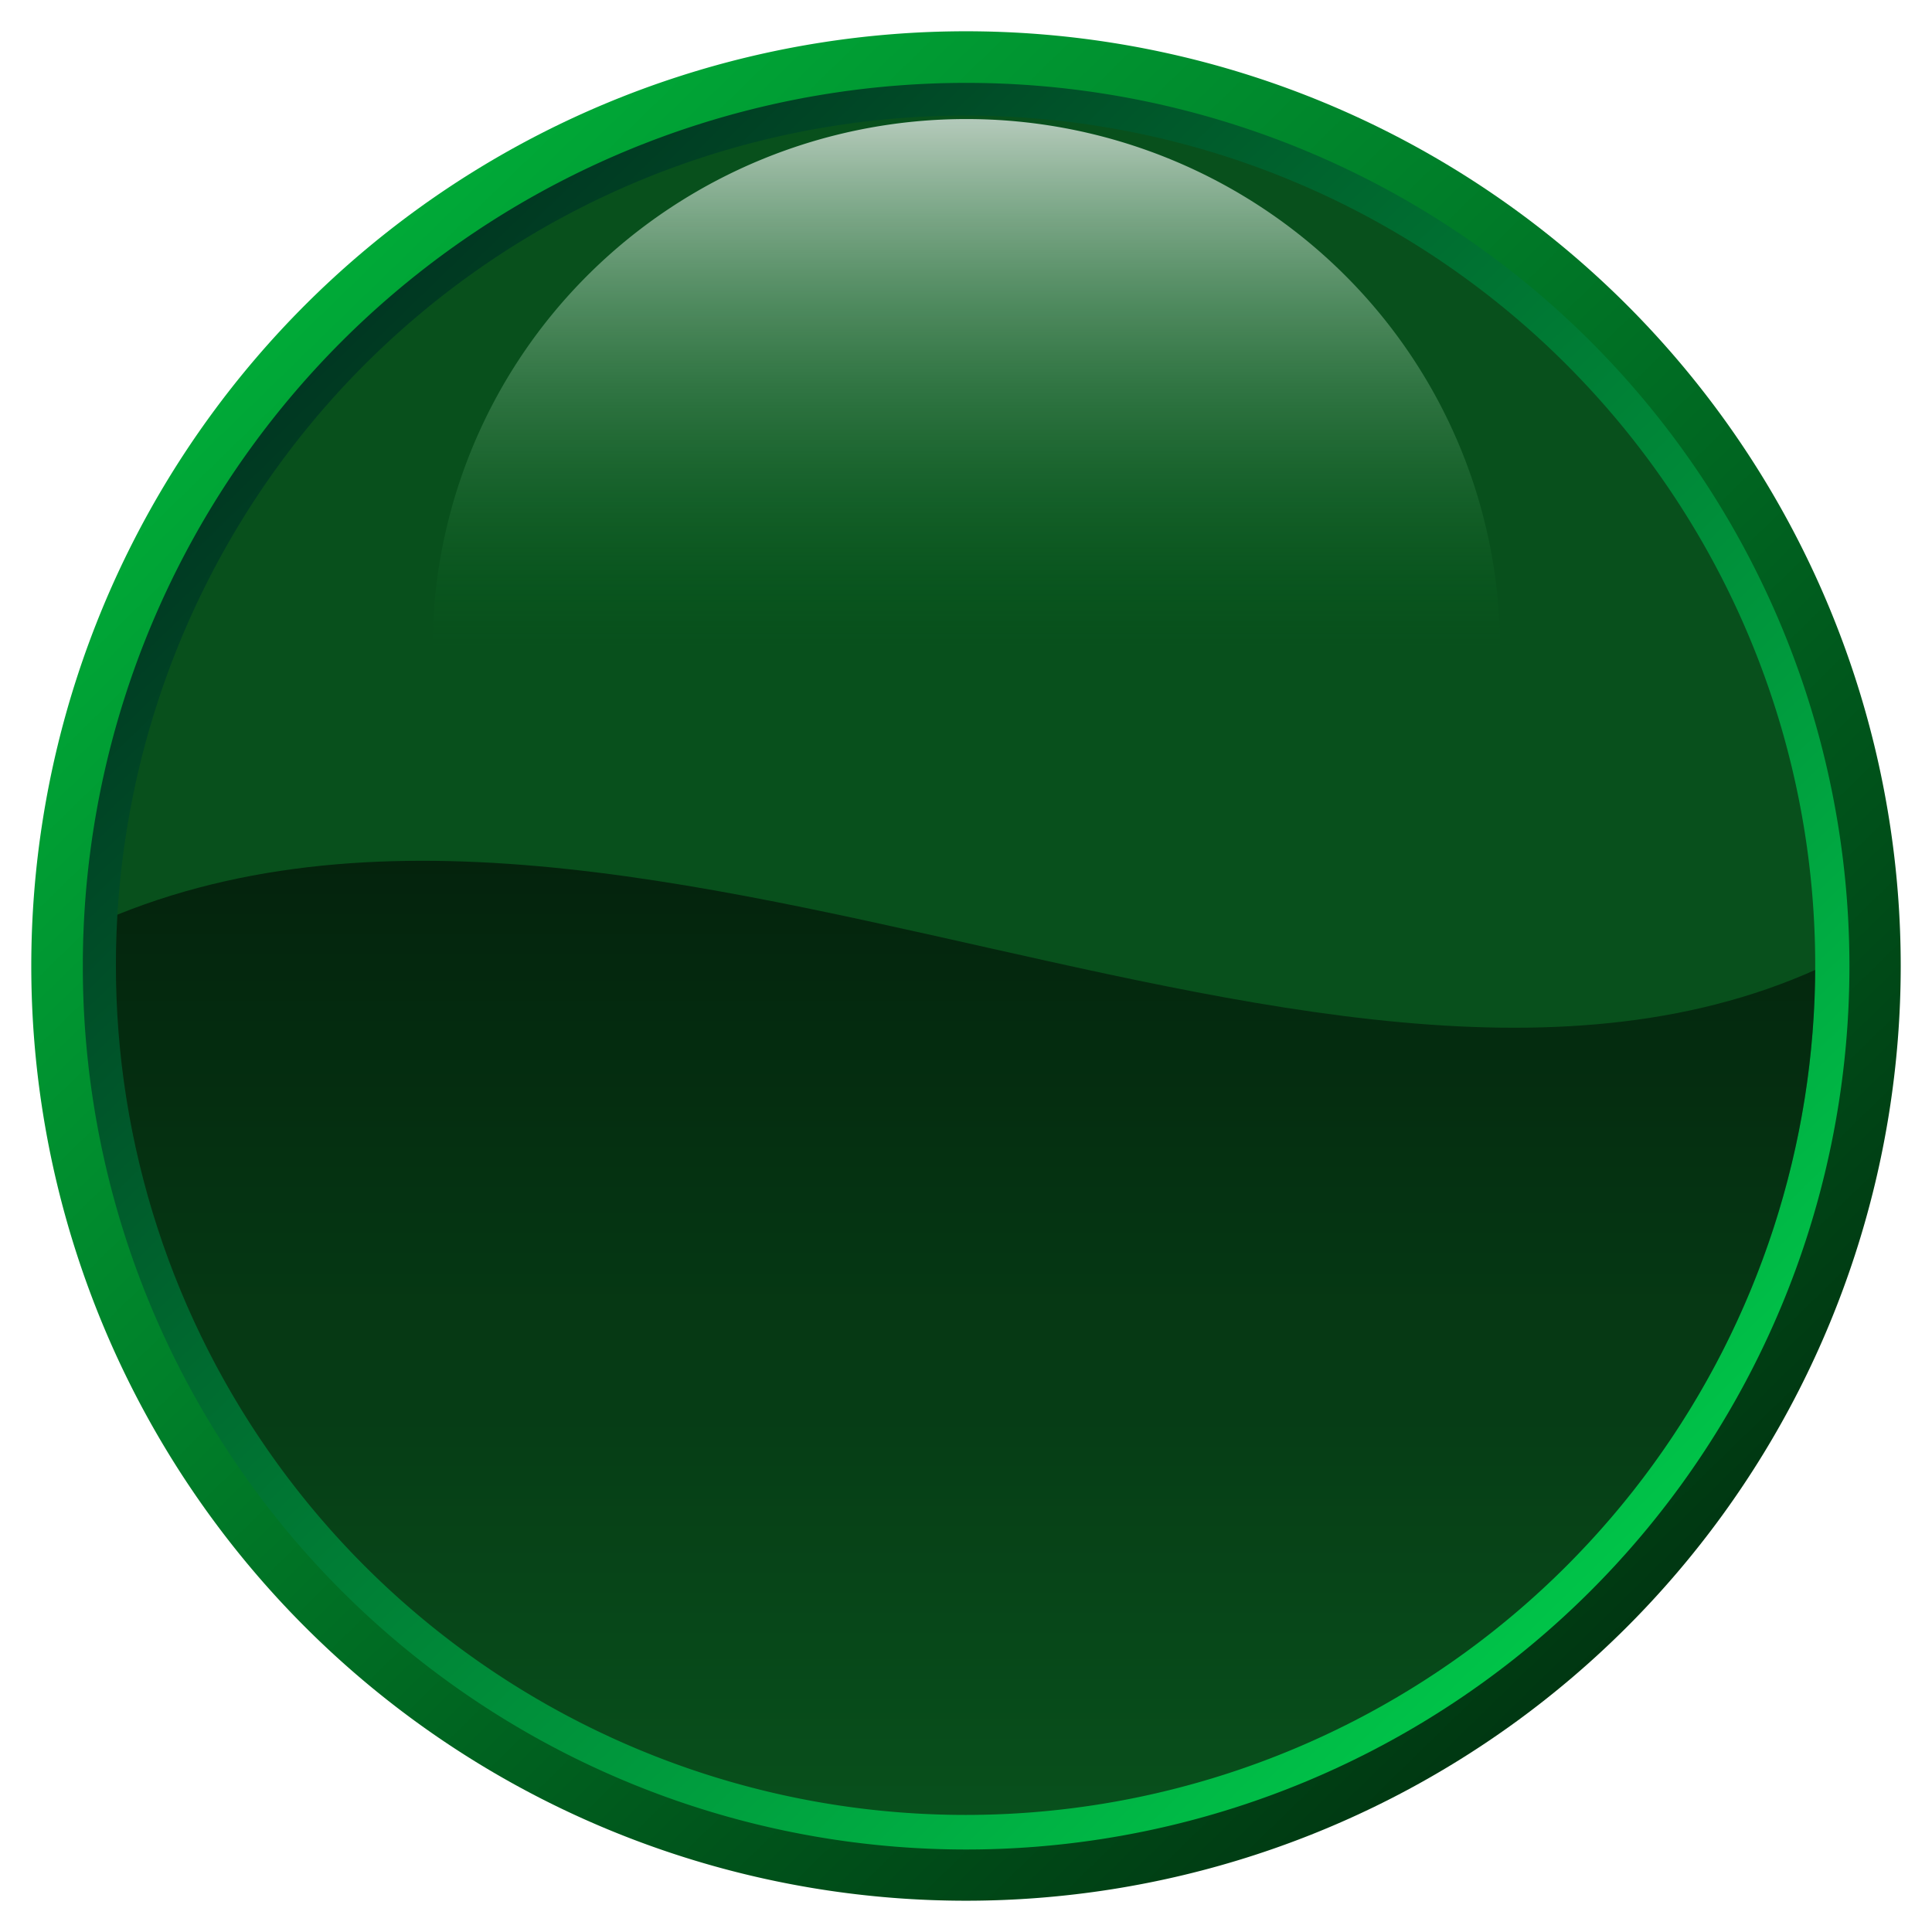 <?xml version="1.0" encoding="UTF-8" standalone="no"?>
<!-- Created with Inkscape (http://www.inkscape.org/) -->

<svg
   xmlns:dc="http://purl.org/dc/elements/1.1/"
   xmlns:cc="http://creativecommons.org/ns#"
   xmlns:rdf="http://www.w3.org/1999/02/22-rdf-syntax-ns#"
   xmlns:svg="http://www.w3.org/2000/svg"
   xmlns="http://www.w3.org/2000/svg"
   xmlns:xlink="http://www.w3.org/1999/xlink"
   xmlns:sodipodi="http://sodipodi.sourceforge.net/DTD/sodipodi-0.dtd"
   xmlns:inkscape="http://www.inkscape.org/namespaces/inkscape"
   width="750"
   height="750"
   id="svg2"
   version="1.1"
   inkscape:version="0.47 r22583"
   sodipodi:docname="logo.svg"
   style="display:inline">
  <defs
     id="defs4">
    <linearGradient
       id="linearGradient3714">
      <stop
         style="stop-color:#13b447;stop-opacity:1;"
         offset="0"
         id="stop3716" />
      <stop
         style="stop-color:#bdf8d0;stop-opacity:1;"
         offset="1"
         id="stop3718" />
    </linearGradient>
    <linearGradient
       id="linearGradient3640">
      <stop
         style="stop-color:#ffffff;stop-opacity:0.126;"
         offset="0"
         id="stop3642" />
      <stop
         style="stop-color:#ffffff;stop-opacity:0;"
         offset="1"
         id="stop3644" />
    </linearGradient>
    <linearGradient
       id="linearGradient3720">
      <stop
         style="stop-color:#000000;stop-opacity:1;"
         offset="0"
         id="stop3722" />
      <stop
         style="stop-color:#000000;stop-opacity:0;"
         offset="1"
         id="stop3724" />
    </linearGradient>
    <linearGradient
       id="linearGradient3669">
      <stop
         style="stop-color:#003611;stop-opacity:1;"
         offset="0"
         id="stop3671" />
      <stop
         style="stop-color:#00ab38;stop-opacity:1;"
         offset="1"
         id="stop3673" />
    </linearGradient>
    <linearGradient
       id="linearGradient3661">
      <stop
         style="stop-color:#ffffff;stop-opacity:0.697;"
         offset="0"
         id="stop3663" />
      <stop
         style="stop-color:#00791d;stop-opacity:0;"
         offset="1"
         id="stop3665" />
    </linearGradient>
    <inkscape:perspective
       sodipodi:type="inkscape:persp3d"
       inkscape:vp_x="0 : 526.18109 : 1"
       inkscape:vp_y="0 : 1000 : 0"
       inkscape:vp_z="744.09448 : 526.18109 : 1"
       inkscape:persp3d-origin="372.04724 : 350.78739 : 1"
       id="perspective10" />
    <inkscape:perspective
       id="perspective2826"
       inkscape:persp3d-origin="0.5 : 0.33333333 : 1"
       inkscape:vp_z="1 : 0.5 : 1"
       inkscape:vp_y="0 : 1000 : 0"
       inkscape:vp_x="0 : 0.5 : 1"
       sodipodi:type="inkscape:persp3d" />
    <inkscape:perspective
       id="perspective3646"
       inkscape:persp3d-origin="0.5 : 0.33333333 : 1"
       inkscape:vp_z="1 : 0.5 : 1"
       inkscape:vp_y="0 : 1000 : 0"
       inkscape:vp_x="0 : 0.5 : 1"
       sodipodi:type="inkscape:persp3d" />
    <linearGradient
       inkscape:collect="always"
       xlink:href="#linearGradient3661"
       id="linearGradient3667"
       x1="388.571"
       y1="272.362"
       x2="388.571"
       y2="635.219"
       gradientUnits="userSpaceOnUse" />
    <linearGradient
       inkscape:collect="always"
       xlink:href="#linearGradient3669"
       id="linearGradient3675"
       x1="637.143"
       y1="909.505"
       x2="120"
       y2="378.076"
       gradientUnits="userSpaceOnUse" />
    <inkscape:perspective
       id="perspective3685"
       inkscape:persp3d-origin="0.5 : 0.33333333 : 1"
       inkscape:vp_z="1 : 0.5 : 1"
       inkscape:vp_y="0 : 1000 : 0"
       inkscape:vp_x="0 : 0.5 : 1"
       sodipodi:type="inkscape:persp3d" />
    <linearGradient
       inkscape:collect="always"
       xlink:href="#linearGradient3669-7"
       id="linearGradient3675-0"
       x1="637.143"
       y1="909.505"
       x2="120"
       y2="378.076"
       gradientUnits="userSpaceOnUse" />
    <linearGradient
       id="linearGradient3669-7">
      <stop
         style="stop-color:#00c549;stop-opacity:1;"
         offset="0"
         id="stop3671-3" />
      <stop
         style="stop-color:#003621;stop-opacity:1;"
         offset="1"
         id="stop3673-6" />
    </linearGradient>
    <linearGradient
       y2="378.076"
       x2="120"
       y1="909.505"
       x1="637.143"
       gradientUnits="userSpaceOnUse"
       id="linearGradient3694"
       xlink:href="#linearGradient3669-7"
       inkscape:collect="always" />
    <inkscape:perspective
       id="perspective3749"
       inkscape:persp3d-origin="0.5 : 0.33333333 : 1"
       inkscape:vp_z="1 : 0.5 : 1"
       inkscape:vp_y="0 : 1000 : 0"
       inkscape:vp_x="0 : 0.5 : 1"
       sodipodi:type="inkscape:persp3d" />
    <linearGradient
       inkscape:collect="always"
       xlink:href="#linearGradient3720-0"
       id="linearGradient3726-3"
       x1="372.696"
       y1="197.421"
       x2="372.696"
       y2="855.993"
       gradientUnits="userSpaceOnUse" />
    <linearGradient
       id="linearGradient3720-0">
      <stop
         style="stop-color:#000000;stop-opacity:1;"
         offset="0"
         id="stop3722-7" />
      <stop
         style="stop-color:#000000;stop-opacity:0;"
         offset="1"
         id="stop3724-7" />
    </linearGradient>
    <linearGradient
       gradientTransform="translate(0,-7.2536777e-6)"
       y2="855.993"
       x2="372.696"
       y1="197.421"
       x1="372.696"
       gradientUnits="userSpaceOnUse"
       id="linearGradient3758"
       xlink:href="#linearGradient3720-0"
       inkscape:collect="always" />
    <inkscape:perspective
       id="perspective3788"
       inkscape:persp3d-origin="0.5 : 0.33333333 : 1"
       inkscape:vp_z="1 : 0.5 : 1"
       inkscape:vp_y="0 : 1000 : 0"
       inkscape:vp_x="0 : 0.5 : 1"
       sodipodi:type="inkscape:persp3d" />
    <clipPath
       clipPathUnits="userSpaceOnUse"
       id="clipPath3802">
      <path
         sodipodi:type="arc"
         style="fill:#00791d;fill-opacity:1;stroke:none"
         id="path3804"
         sodipodi:cx="388.57144"
         sodipodi:cy="635.2193"
         sodipodi:rx="362.85715"
         sodipodi:ry="362.85715"
         d="m 751.429,635.219 a 362.857,362.857 0 1 1 -725.714,0 362.857,362.857 0 1 1 725.714,0 z"
         transform="matrix(0.909,0,0,0.909,18.661,-51.518)" />
    </clipPath>
    <inkscape:perspective
       id="perspective2907"
       inkscape:persp3d-origin="0.5 : 0.33333333 : 1"
       inkscape:vp_z="1 : 0.5 : 1"
       inkscape:vp_y="0 : 1000 : 0"
       inkscape:vp_x="0 : 0.5 : 1"
       sodipodi:type="inkscape:persp3d" />
    <radialGradient
       inkscape:collect="always"
       xlink:href="#linearGradient3711"
       id="radialGradient2897"
       gradientUnits="userSpaceOnUse"
       gradientTransform="matrix(1.157,1.268,-1.007,0.682,345.219,-135.086)"
       cx="177.92"
       cy="344.325"
       fx="177.92"
       fy="344.325"
       r="141.254" />
    <linearGradient
       id="linearGradient3711">
      <stop
         style="stop-color:#58ff7a;stop-opacity:1;"
         offset="0"
         id="stop3713" />
      <stop
         style="stop-color:#008538;stop-opacity:1;"
         offset="1"
         id="stop3715" />
    </linearGradient>
    <radialGradient
       r="141.254"
       fy="344.325"
       fx="177.92"
       cy="344.325"
       cx="177.92"
       gradientTransform="matrix(1.967,2.157,-1.712,1.159,-299.833,-500.679)"
       gradientUnits="userSpaceOnUse"
       id="radialGradient2916"
       xlink:href="#linearGradient3711"
       inkscape:collect="always" />
    <linearGradient
       inkscape:collect="always"
       xlink:href="#linearGradient3640"
       id="linearGradient3646"
       x1="93.201"
       y1="641.181"
       x2="359.19"
       y2="641.181"
       gradientUnits="userSpaceOnUse" />
    <inkscape:perspective
       id="perspective3656"
       inkscape:persp3d-origin="0.5 : 0.33333333 : 1"
       inkscape:vp_z="1 : 0.5 : 1"
       inkscape:vp_y="0 : 1000 : 0"
       inkscape:vp_x="0 : 0.5 : 1"
       sodipodi:type="inkscape:persp3d" />
    <linearGradient
       inkscape:collect="always"
       xlink:href="#linearGradient3640-9"
       id="linearGradient3646-9"
       x1="93.201"
       y1="641.181"
       x2="359.19"
       y2="641.181"
       gradientUnits="userSpaceOnUse" />
    <linearGradient
       id="linearGradient3640-9">
      <stop
         style="stop-color:#ffffff;stop-opacity:0.126;"
         offset="0"
         id="stop3642-6" />
      <stop
         style="stop-color:#ffffff;stop-opacity:0;"
         offset="1"
         id="stop3644-7" />
    </linearGradient>
    <linearGradient
       gradientTransform="translate(-9.19,-163.324)"
       y2="641.181"
       x2="359.19"
       y1="641.181"
       x1="93.201"
       gradientUnits="userSpaceOnUse"
       id="linearGradient3665"
       xlink:href="#linearGradient3640-9"
       inkscape:collect="always" />
    <inkscape:perspective
       id="perspective3652"
       inkscape:persp3d-origin="0.5 : 0.33333333 : 1"
       inkscape:vp_z="1 : 0.5 : 1"
       inkscape:vp_y="0 : 1000 : 0"
       inkscape:vp_x="0 : 0.5 : 1"
       sodipodi:type="inkscape:persp3d" />
    <inkscape:perspective
       id="perspective3673"
       inkscape:persp3d-origin="0.5 : 0.33333333 : 1"
       inkscape:vp_z="1 : 0.5 : 1"
       inkscape:vp_y="0 : 1000 : 0"
       inkscape:vp_x="0 : 0.5 : 1"
       sodipodi:type="inkscape:persp3d" />
    <inkscape:perspective
       id="perspective3695"
       inkscape:persp3d-origin="0.5 : 0.33333333 : 1"
       inkscape:vp_z="1 : 0.5 : 1"
       inkscape:vp_y="0 : 1000 : 0"
       inkscape:vp_x="0 : 0.5 : 1"
       sodipodi:type="inkscape:persp3d" />
    <linearGradient
       inkscape:collect="always"
       xlink:href="#linearGradient3714"
       id="linearGradient3721"
       x1="465.779"
       y1="763.781"
       x2="116.266"
       y2="233.448"
       gradientUnits="userSpaceOnUse" />
    <inkscape:perspective
       id="perspective3731"
       inkscape:persp3d-origin="0.5 : 0.33333333 : 1"
       inkscape:vp_z="1 : 0.5 : 1"
       inkscape:vp_y="0 : 1000 : 0"
       inkscape:vp_x="0 : 0.5 : 1"
       sodipodi:type="inkscape:persp3d" />
    <linearGradient
       inkscape:collect="always"
       xlink:href="#linearGradient3714-4"
       id="linearGradient3721-6"
       x1="465.779"
       y1="763.781"
       x2="116.266"
       y2="233.448"
       gradientUnits="userSpaceOnUse" />
    <linearGradient
       id="linearGradient3714-4">
      <stop
         style="stop-color:#13b447;stop-opacity:1;"
         offset="0"
         id="stop3716-2" />
      <stop
         style="stop-color:#bdf8d0;stop-opacity:1;"
         offset="1"
         id="stop3718-3" />
    </linearGradient>
    <linearGradient
       inkscape:collect="always"
       xlink:href="#linearGradient3714-4"
       id="linearGradient3739"
       x1="465.779"
       y1="763.781"
       x2="116.266"
       y2="233.448"
       gradientUnits="userSpaceOnUse" />
    <linearGradient
       id="linearGradient3741">
      <stop
         style="stop-color:#13b447;stop-opacity:1;"
         offset="0"
         id="stop3743" />
      <stop
         style="stop-color:#bdf8d0;stop-opacity:1;"
         offset="1"
         id="stop3745" />
    </linearGradient>
    <linearGradient
       inkscape:collect="always"
       xlink:href="#linearGradient3714-4"
       id="linearGradient3747"
       x1="465.779"
       y1="763.781"
       x2="116.266"
       y2="233.448"
       gradientUnits="userSpaceOnUse" />
    <linearGradient
       id="linearGradient3749">
      <stop
         style="stop-color:#13b447;stop-opacity:1;"
         offset="0"
         id="stop3751" />
      <stop
         style="stop-color:#bdf8d0;stop-opacity:1;"
         offset="1"
         id="stop3753" />
    </linearGradient>
    <linearGradient
       inkscape:collect="always"
       xlink:href="#linearGradient3714-4"
       id="linearGradient3755"
       x1="465.779"
       y1="763.781"
       x2="116.266"
       y2="233.448"
       gradientUnits="userSpaceOnUse" />
    <linearGradient
       id="linearGradient3757">
      <stop
         style="stop-color:#13b447;stop-opacity:1;"
         offset="0"
         id="stop3759" />
      <stop
         style="stop-color:#bdf8d0;stop-opacity:1;"
         offset="1"
         id="stop3761" />
    </linearGradient>
    <linearGradient
       y2="233.448"
       x2="116.266"
       y1="763.781"
       x1="465.779"
       gradientUnits="userSpaceOnUse"
       id="linearGradient3767"
       xlink:href="#linearGradient3714-4"
       inkscape:collect="always" />
    <linearGradient
       y2="233.448"
       x2="116.266"
       y1="763.781"
       x1="465.779"
       gradientUnits="userSpaceOnUse"
       id="linearGradient3769"
       xlink:href="#linearGradient3714-4"
       inkscape:collect="always" />
    <linearGradient
       y2="233.448"
       x2="116.266"
       y1="763.781"
       x1="465.779"
       gradientUnits="userSpaceOnUse"
       id="linearGradient3771"
       xlink:href="#linearGradient3714-4"
       inkscape:collect="always" />
    <linearGradient
       y2="233.448"
       x2="116.266"
       y1="763.781"
       x1="465.779"
       gradientUnits="userSpaceOnUse"
       id="linearGradient3773"
       xlink:href="#linearGradient3714-4"
       inkscape:collect="always" />
    <linearGradient
       inkscape:collect="always"
       xlink:href="#linearGradient3714"
       id="linearGradient3830"
       gradientUnits="userSpaceOnUse"
       x1="465.779"
       y1="763.781"
       x2="116.266"
       y2="233.448" />
    <linearGradient
       inkscape:collect="always"
       xlink:href="#linearGradient3714"
       id="linearGradient3832"
       gradientUnits="userSpaceOnUse"
       x1="465.779"
       y1="763.781"
       x2="116.266"
       y2="233.448" />
    <linearGradient
       inkscape:collect="always"
       xlink:href="#linearGradient3714"
       id="linearGradient3834"
       gradientUnits="userSpaceOnUse"
       x1="465.779"
       y1="763.781"
       x2="116.266"
       y2="233.448" />
    <linearGradient
       inkscape:collect="always"
       xlink:href="#linearGradient3714"
       id="linearGradient3837"
       gradientUnits="userSpaceOnUse"
       x1="465.779"
       y1="763.781"
       x2="116.266"
       y2="233.448" />
    <linearGradient
       inkscape:collect="always"
       xlink:href="#linearGradient3714"
       id="linearGradient3840"
       gradientUnits="userSpaceOnUse"
       x1="465.779"
       y1="763.781"
       x2="116.266"
       y2="233.448"
       gradientTransform="matrix(0.88,0,0,1,44.741,0)" />
    <linearGradient
       inkscape:collect="always"
       xlink:href="#linearGradient3714"
       id="linearGradient3843"
       gradientUnits="userSpaceOnUse"
       x1="465.779"
       y1="763.781"
       x2="116.266"
       y2="233.448"
       gradientTransform="matrix(0.844,0,0,1,58.573,0)" />
    <linearGradient
       inkscape:collect="always"
       xlink:href="#linearGradient3714"
       id="linearGradient3850"
       gradientUnits="userSpaceOnUse"
       gradientTransform="matrix(0.844,0,0,1,58.573,0)"
       x1="465.779"
       y1="763.781"
       x2="116.266"
       y2="233.448" />
    <linearGradient
       inkscape:collect="always"
       xlink:href="#linearGradient3714"
       id="linearGradient3852"
       gradientUnits="userSpaceOnUse"
       gradientTransform="matrix(0.88,0,0,1,44.741,0)"
       x1="465.779"
       y1="763.781"
       x2="116.266"
       y2="233.448" />
    <linearGradient
       inkscape:collect="always"
       xlink:href="#linearGradient3714"
       id="linearGradient3854"
       gradientUnits="userSpaceOnUse"
       x1="465.779"
       y1="763.781"
       x2="116.266"
       y2="233.448" />
    <inkscape:perspective
       id="perspective3865"
       inkscape:persp3d-origin="0.5 : 0.33333333 : 1"
       inkscape:vp_z="1 : 0.5 : 1"
       inkscape:vp_y="0 : 1000 : 0"
       inkscape:vp_x="0 : 0.5 : 1"
       sodipodi:type="inkscape:persp3d" />
    <linearGradient
       inkscape:collect="always"
       xlink:href="#linearGradient3714-8"
       id="linearGradient3850-2"
       gradientUnits="userSpaceOnUse"
       gradientTransform="matrix(0.844,0,0,1,58.573,0)"
       x1="465.779"
       y1="763.781"
       x2="116.266"
       y2="233.448" />
    <linearGradient
       id="linearGradient3714-8">
      <stop
         style="stop-color:#13b447;stop-opacity:1;"
         offset="0"
         id="stop3716-20" />
      <stop
         style="stop-color:#bdf8d0;stop-opacity:1;"
         offset="1"
         id="stop3718-5" />
    </linearGradient>
    <linearGradient
       inkscape:collect="always"
       xlink:href="#linearGradient3714-8"
       id="linearGradient3852-4"
       gradientUnits="userSpaceOnUse"
       gradientTransform="matrix(0.88,0,0,1,44.741,0)"
       x1="465.779"
       y1="763.781"
       x2="116.266"
       y2="233.448" />
    <linearGradient
       id="linearGradient3874">
      <stop
         style="stop-color:#13b447;stop-opacity:1;"
         offset="0"
         id="stop3876" />
      <stop
         style="stop-color:#bdf8d0;stop-opacity:1;"
         offset="1"
         id="stop3878" />
    </linearGradient>
    <linearGradient
       inkscape:collect="always"
       xlink:href="#linearGradient3714-8"
       id="linearGradient3854-1"
       gradientUnits="userSpaceOnUse"
       x1="465.779"
       y1="763.781"
       x2="116.266"
       y2="233.448" />
    <linearGradient
       id="linearGradient3881">
      <stop
         style="stop-color:#13b447;stop-opacity:1;"
         offset="0"
         id="stop3883" />
      <stop
         style="stop-color:#bdf8d0;stop-opacity:1;"
         offset="1"
         id="stop3885" />
    </linearGradient>
    <linearGradient
       y2="233.448"
       x2="116.266"
       y1="763.781"
       x1="465.779"
       gradientUnits="userSpaceOnUse"
       id="linearGradient3891"
       xlink:href="#linearGradient3714-8"
       inkscape:collect="always" />
    <filter
       id="filter3934"
       inkscape:label="Bloom"
       inkscape:menu="Bevels"
       inkscape:menu-tooltip="Soft, cushion-like bevel with matte highlights"
       color-interpolation-filters="sRGB">
      <feGaussianBlur
         id="feGaussianBlur3936"
         result="result1"
         in="SourceAlpha"
         stdDeviation="2.2" />
      <feSpecularLighting
         id="feSpecularLighting3938"
         result="result0"
         specularExponent="18.1"
         specularConstant="2"
         surfaceScale="5">
        <feDistantLight
           id="feDistantLight3940"
           azimuth="225"
           elevation="24" />
      </feSpecularLighting>
      <feComposite
         id="feComposite3942"
         in2="SourceAlpha"
         result="result6"
         operator="in" />
      <feMorphology
         id="feMorphology3944"
         radius="5.7"
         operator="dilate" />
      <feGaussianBlur
         id="feGaussianBlur3946"
         result="result11"
         stdDeviation="5.7" />
      <feDiffuseLighting
         id="feDiffuseLighting3948"
         surfaceScale="5"
         result="result3"
         diffuseConstant="2"
         in="result1">
        <feDistantLight
           id="feDistantLight3950"
           elevation="25"
           azimuth="225" />
      </feDiffuseLighting>
      <feBlend
         id="feBlend3952"
         in2="SourceGraphic"
         result="result7"
         mode="multiply"
         in="result3" />
      <feComposite
         id="feComposite3954"
         in2="SourceAlpha"
         in="result7"
         operator="in"
         result="result91" />
      <feBlend
         id="feBlend3956"
         in2="result91"
         result="result9"
         mode="lighten"
         in="result6" />
      <feComposite
         id="feComposite3958"
         in2="result9"
         in="result11" />
    </filter>
    <filter
       id="filter4090"
       inkscape:label="Matte bevel"
       inkscape:menu="Bevels"
       inkscape:menu-tooltip="Soft, pastel-colored, blurry bevel"
       x="-0.25"
       y="-0.25"
       width="1.5"
       height="1.5"
       color-interpolation-filters="sRGB">
      <feGaussianBlur
         id="feGaussianBlur4092"
         stdDeviation="1"
         result="result6" />
      <feComposite
         id="feComposite4094"
         in2="result6"
         operator="in"
         in="result6"
         result="result7" />
      <feGaussianBlur
         id="feGaussianBlur4096"
         stdDeviation="8"
         result="result3"
         in="result7" />
      <feComposite
         id="feComposite4098"
         in2="result7"
         operator="over"
         result="result91" />
      <feComposite
         id="feComposite4100"
         in2="result91"
         operator="in"
         in="result3"
         result="result5" />
      <feColorMatrix
         id="feColorMatrix4102"
         values="0 0 0 -1 0 0 0 0 -1 0 0 0 0 -1 0 0 0 0 1 0 "
         result="result4" />
      <feSpecularLighting
         id="feSpecularLighting4104"
         surfaceScale="3"
         specularConstant="2"
         specularExponent="45"
         in="result4"
         result="result11">
        <fePointLight
           id="fePointLight4106"
           x="-5000"
           y="-10000"
           z="20000" />
      </feSpecularLighting>
      <feComposite
         id="feComposite4108"
         in2="result4"
         operator="arithmetic"
         k1="1"
         result="result10"
         k2="0"
         k3="0"
         k4="0" />
      <feComposite
         id="feComposite4110"
         in2="result10"
         operator="arithmetic"
         k2="0.5"
         k3="1"
         in="result5"
         result="result8"
         k1="0"
         k4="0" />
      <feComposite
         id="feComposite4112"
         in2="result8"
         result="result9" />
      <feBlend
         id="feBlend4114"
         in2="result9"
         mode="normal" />
    </filter>
    <filter
       id="filter4678"
       inkscape:label="Fluorescence"
       inkscape:menu="Color"
       inkscape:menu-tooltip="Oversaturate colors which can be fluorescent in real world"
       color-interpolation-filters="sRGB"
       x="0"
       y="0"
       width="1"
       height="1">
      <feGaussianBlur
         id="feGaussianBlur4680"
         stdDeviation="7.5"
         in="SourceAlpha"
         result="result1" />
      <feComposite
         id="feComposite4682"
         in2="result1"
         operator="arithmetic"
         k2="3.2"
         k1="-1"
         k4="-2"
         k3="0" />
      <feColorMatrix
         id="feColorMatrix4684"
         values="0 0 0 0 0 0 1 0 0 0 0 0 1 0 0 0 0 0 3 0 "
         result="result91" />
      <feComposite
         id="feComposite4686"
         in2="result91"
         result="fbSourceGraphic"
         in="SourceGraphic"
         operator="out" />
      <feGaussianBlur
         id="feGaussianBlur4688"
         in="fbSourceGraphic"
         stdDeviation="2"
         result="result92" />
      <feComposite
         id="feComposite4690"
         in2="result92"
         operator="out"
         in="fbSourceGraphic"
         result="result93" />
      <feBlend
         id="feBlend4692"
         in2="result93"
         mode="multiply"
         result="result94" />
      <feBlend
         id="feBlend4694"
         in2="result94"
         mode="darken"
         result="fbSourceGraphic" />
      <feColorMatrix
         result="fbSourceGraphicAlpha"
         in="fbSourceGraphic"
         values="0 0 0 -1 0 0 0 0 -1 0 0 0 0 -1 0 0 0 0 1 0"
         id="feColorMatrix4810" />
      <feColorMatrix
         id="feColorMatrix4812"
         type="hueRotate"
         values="0"
         in="fbSourceGraphic" />
      <feColorMatrix
         id="feColorMatrix4814"
         type="saturate"
         values="1" />
      <feColorMatrix
         id="feColorMatrix4816"
         type="matrix"
         values="2 -1 0 0 0 0 2 -1 0 0 -1 0 2 0 0 0 0 0 1 0 " />
    </filter>
  </defs>
  <sodipodi:namedview
     id="base"
     pagecolor="#ffffff"
     bordercolor="#666666"
     borderopacity="1.0"
     inkscape:pageopacity="0.0"
     inkscape:pageshadow="2"
     inkscape:zoom="0.24748738"
     inkscape:cx="-506.24702"
     inkscape:cy="171.39206"
     inkscape:document-units="px"
     inkscape:current-layer="layer5"
     showgrid="false"
     inkscape:window-width="1280"
     inkscape:window-height="726"
     inkscape:window-x="0"
     inkscape:window-y="25"
     inkscape:window-maximized="1" />
  <g
     inkscape:label="Circles"
     inkscape:groupmode="layer"
     id="layer1"
     transform="translate(-9.19,-139.038)">
    <path
       sodipodi:type="arc"
       style="fill:url(#linearGradient3675);fill-opacity:1;stroke:none"
       id="path2816"
       sodipodi:cx="388.57144"
       sodipodi:cy="635.2193"
       sodipodi:rx="362.85715"
       sodipodi:ry="362.85715"
       d="m 751.429,635.219 a 362.857,362.857 0 1 1 -725.714,0 362.857,362.857 0 1 1 725.714,0 z"
       transform="translate(-4.381,-121.181)" />
    <path
       sodipodi:type="arc"
       style="fill:url(#linearGradient3694);fill-opacity:1;stroke:none"
       id="path2816-5"
       sodipodi:cx="388.57144"
       sodipodi:cy="635.2193"
       sodipodi:rx="362.85715"
       sodipodi:ry="362.85715"
       d="m 751.429,635.219 a 362.857,362.857 0 1 1 -725.714,0 362.857,362.857 0 1 1 725.714,0 z"
       transform="matrix(0.945,0,0,0.945,17.036,-86.169)" />
    <path
       sodipodi:type="arc"
       style="fill:#08501c;fill-opacity:1;stroke:none"
       id="path2816-9"
       sodipodi:cx="388.57144"
       sodipodi:cy="635.2193"
       sodipodi:rx="362.85715"
       sodipodi:ry="362.85715"
       d="m 751.429,635.219 a 362.857,362.857 0 1 1 -725.714,0 362.857,362.857 0 1 1 725.714,0 z"
       transform="matrix(0.909,0,0,0.909,30.804,-63.661)" />
  </g>
  <g
     inkscape:groupmode="layer"
     id="layer4"
     inkscape:label="Wave"
     transform="translate(-9.19,-139.038)"
     style="display:inline">
    <path
       style="fill:url(#linearGradient3758);fill-opacity:1;stroke:none"
       d="m 22.857,515.219 c 211.379,-107.094 507.192,117.192 702.857,0 179.749,-107.659 0,628.571 0,628.571 l -702.857,0 c 0,0 -186.905,-533.878 0,-628.571 z"
       id="rect3717"
       sodipodi:nodetypes="csccs"
       clip-path="url(#clipPath3802)"
       transform="translate(12.143,-12.143)" />
  </g>
  <g
     inkscape:groupmode="layer"
     id="layer5"
     inkscape:label="Tree"
     transform="translate(-9.19,-139.038)"
     style="display:inline">
    <g
       transform="translate(9.325,15.424)"
       id="g3709-0"
       style="fill:url(#linearGradient3773);fill-opacity:1;display:inline;filter:url(#filter4678)">
      <path
         sodipodi:nodetypes="ccac"
         id="path3642-5"
         d="m 116.266,543.566 c 214.79,209.57 304.043,211.705 517.198,0 C 558.384,685.067 489.592,763.345 376.886,763.779 263.154,764.218 178.542,682.126 116.266,543.566 z"
         style="color:#000000;fill:url(#linearGradient3767);fill-opacity:1;stroke:none;stroke-width:1px;marker:none;visibility:visible;display:inline;overflow:visible;enable-background:accumulate" />
      <path
         sodipodi:nodetypes="ccac"
         id="path3642-0-07"
         d="m 170.815,443.56 c 167.805,194.188 237.534,196.167 404.061,0 C 516.219,574.676 462.475,647.208 374.423,647.611 285.57,648.017 219.468,571.95 170.815,443.56 z"
         style="color:#000000;fill:url(#linearGradient3769);fill-opacity:1;stroke:none;stroke-width:1px;marker:none;visibility:visible;display:inline;overflow:visible;enable-background:accumulate" />
      <path
         sodipodi:nodetypes="cczc"
         id="path3642-0-0-2"
         d="m 285.972,340.525 c 84.487,204.619 92.122,191.18 149.503,-107.076 7.754,202.67 -39.538,308.335 -64.113,305.066 -24.575,-3.269 -53.278,-21.295 -85.389,-197.989 z"
         style="color:#000000;fill:url(#linearGradient3771);fill-opacity:1;stroke:none;stroke-width:1px;marker:none;visibility:visible;display:inline;overflow:visible;enable-background:accumulate" />
    </g>
  </g>
  <g
     inkscape:groupmode="layer"
     id="layer7"
     inkscape:label="Tree Worse"
     style="display:none"
     transform="translate(0,24.286)">
    <g
       style="display:inline"
       id="g3845"
       transform="translate(-737.762,-557.61)">
      <path
         sodipodi:nodetypes="ccac"
         id="path3642"
         d="m 156.672,543.566 c 181.229,209.57 256.536,211.705 436.386,0 -63.349,141.501 -121.392,219.779 -216.488,220.213 -95.961,0.439 -167.352,-81.654 -219.898,-220.213 z"
         style="color:#000000;fill:url(#linearGradient3850-2);fill-opacity:1;stroke:none;stroke-width:1px;marker:none;visibility:visible;display:inline;overflow:visible;enable-background:accumulate" />
      <path
         sodipodi:nodetypes="ccac"
         id="path3642-0"
         d="m 195.058,443.56 c 147.668,194.188 209.03,196.167 355.574,0 C 499.014,574.676 451.72,647.208 374.234,647.611 296.043,648.017 237.873,571.95 195.058,443.56 z"
         style="color:#000000;fill:url(#linearGradient3852-4);fill-opacity:1;stroke:none;stroke-width:1px;marker:none;visibility:visible;display:inline;overflow:visible;enable-background:accumulate" />
      <path
         sodipodi:nodetypes="cczc"
         id="path3642-0-0"
         d="m 285.972,340.525 c 84.487,204.619 92.122,191.18 149.503,-107.076 7.754,202.67 -39.538,308.335 -64.113,305.066 -24.575,-3.269 -53.278,-21.295 -85.389,-197.989 z"
         style="color:#000000;fill:url(#linearGradient3891);fill-opacity:1;stroke:none;stroke-width:1px;marker:none;visibility:visible;display:inline;overflow:visible;enable-background:accumulate" />
    </g>
  </g>
  <g
     inkscape:groupmode="layer"
     id="layer6"
     inkscape:label="Gloss"
     style="display:none"
     transform="translate(0,24.286)">
    <path
       style="fill:url(#linearGradient3665);fill-opacity:1;stroke:none;display:inline"
       d="m 170,592.857 c 44.116,44.707 180,55.714 180,55.714 C 153.661,567.54 102.119,406.251 85.714,307.143 77.143,475.714 100.256,522.179 170,592.857 z"
       id="path3638"
       sodipodi:nodetypes="ccca" />
  </g>
  <g
     inkscape:groupmode="layer"
     id="layer3"
     inkscape:label="Reflection"
     style="display:inline"
     transform="translate(-9.19,-139.038)">
    <path
       sodipodi:type="arc"
       style="fill:url(#linearGradient3667);fill-opacity:1;stroke:none"
       id="path2816-9-2"
       sodipodi:cx="388.57144"
       sodipodi:cy="635.2193"
       sodipodi:rx="362.85715"
       sodipodi:ry="362.85715"
       d="m 751.429,635.219 a 362.857,362.857 0 1 1 -725.714,0 362.857,362.857 0 1 1 725.714,0 z"
       transform="matrix(0.571,0,0,0.566,162.431,31.094)" />
  </g>
</svg>
